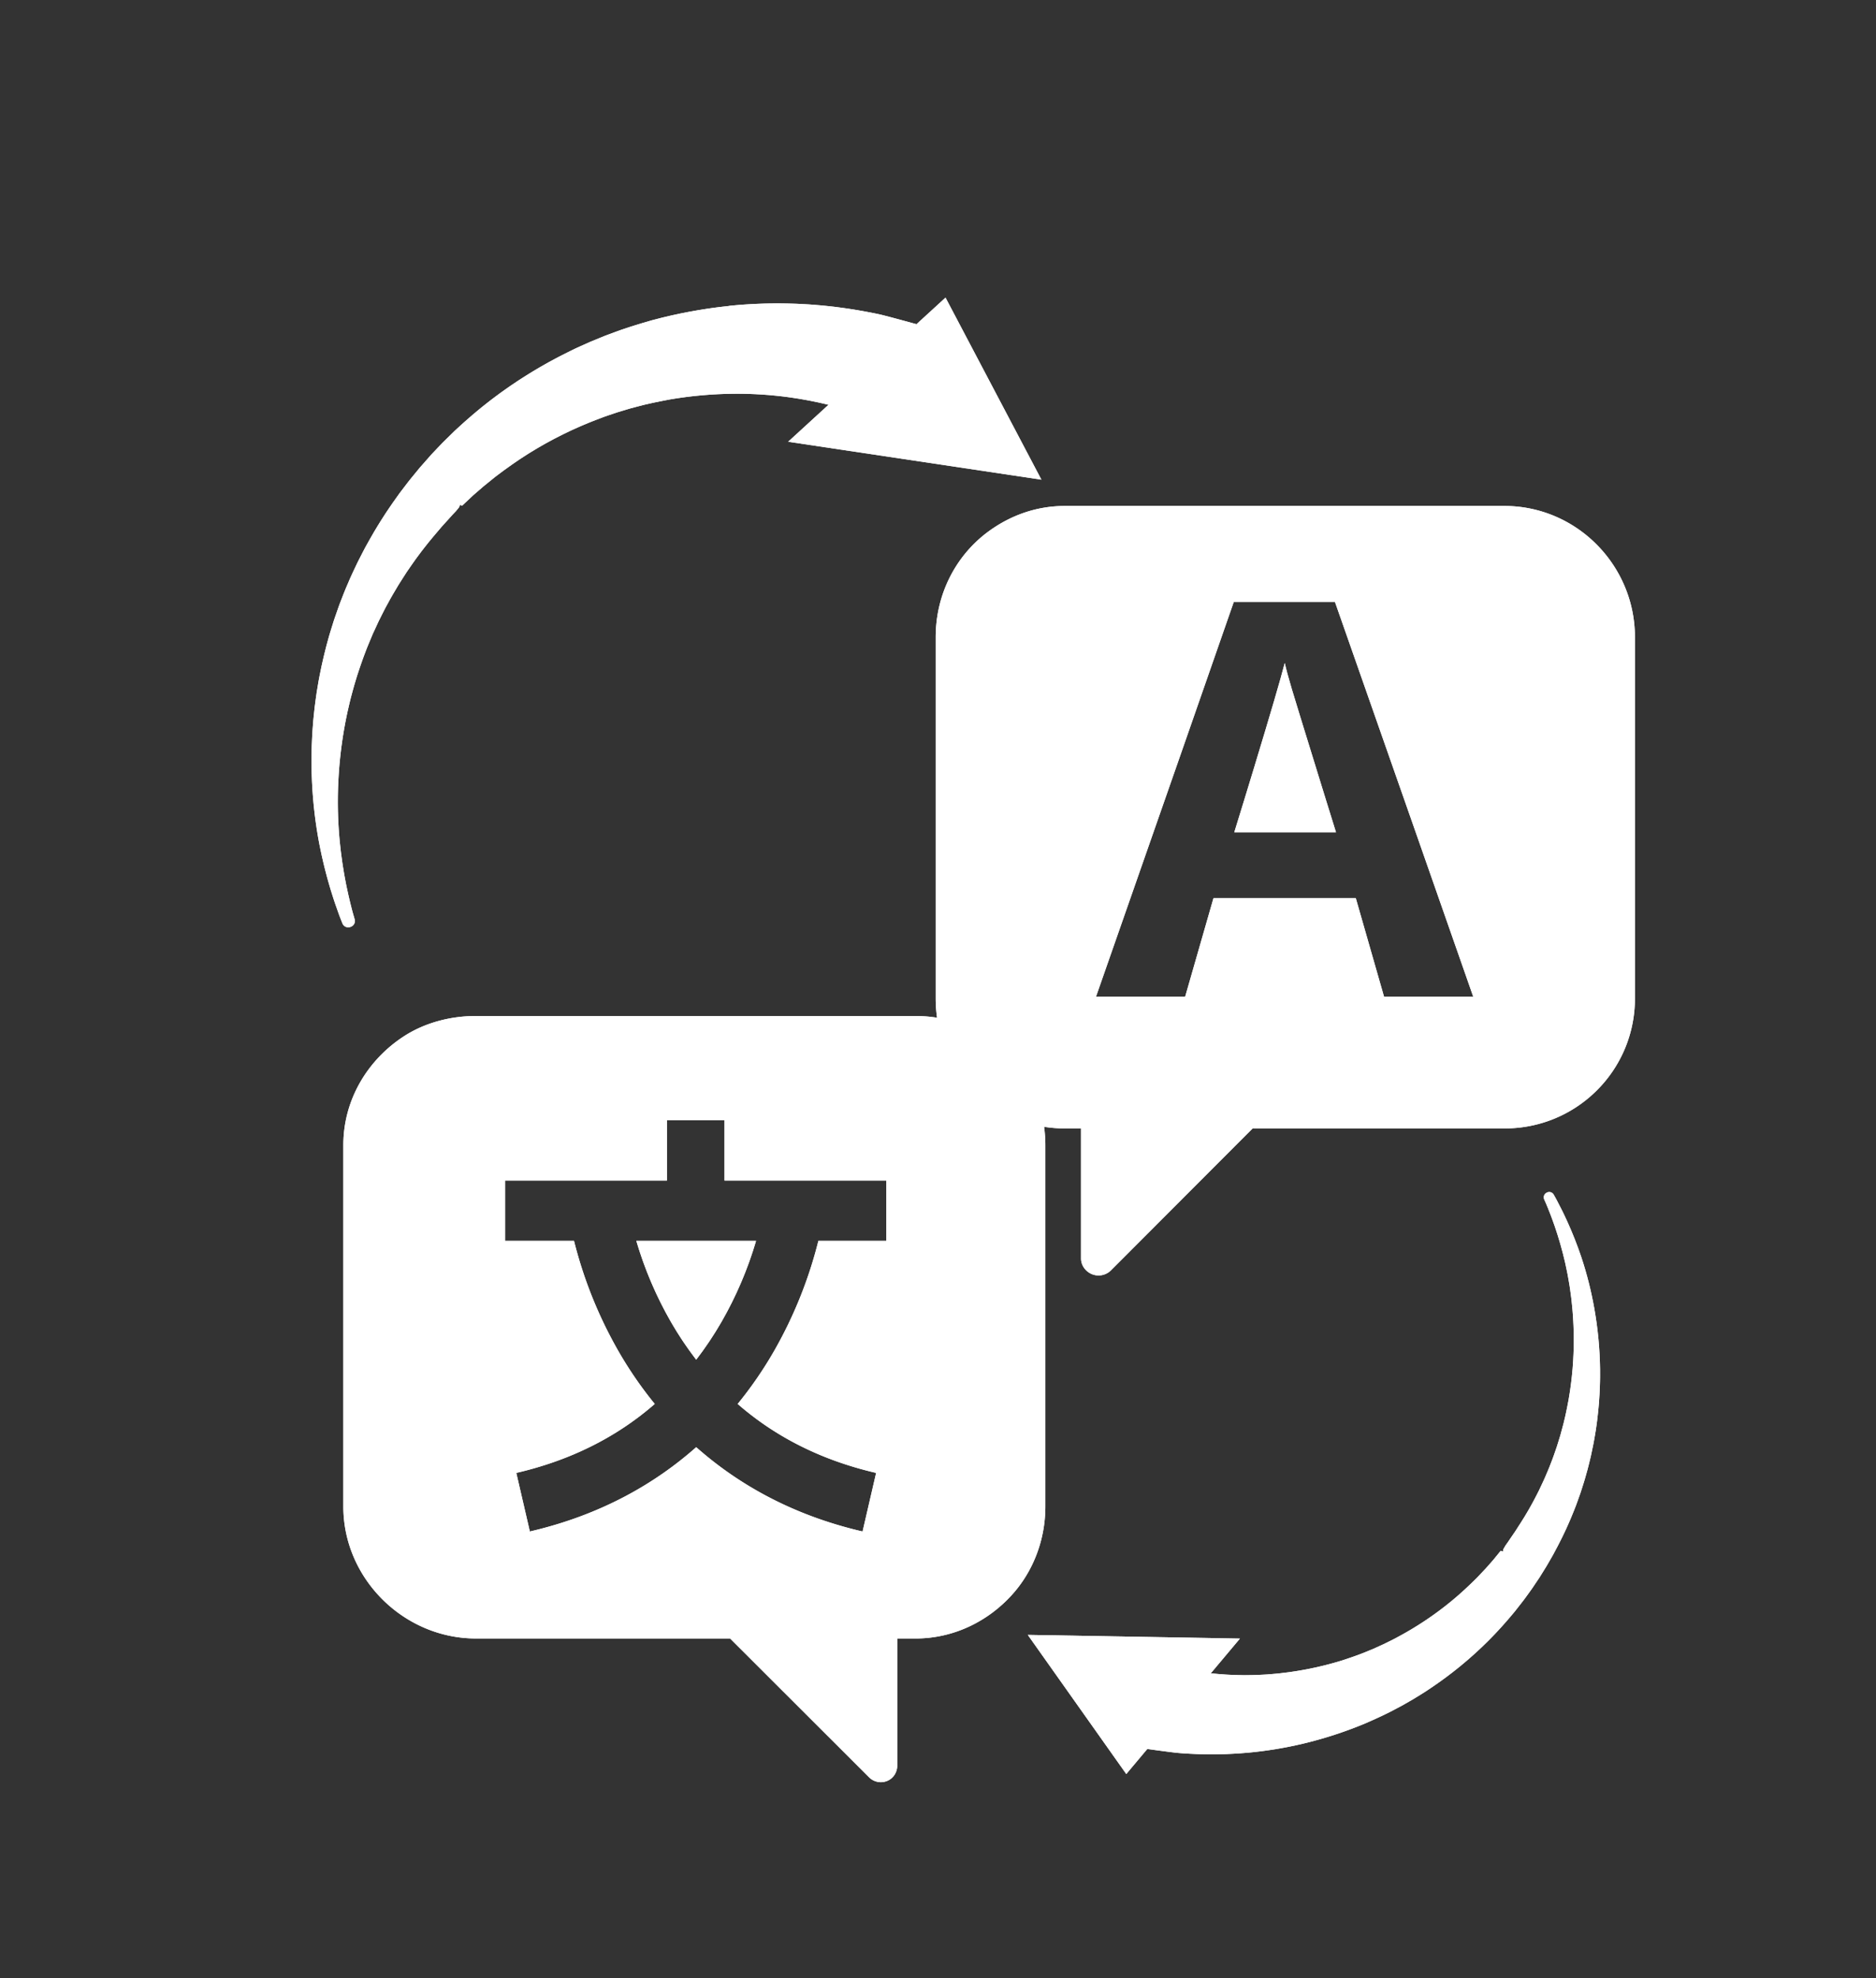 <svg id="Layer_1" data-name="Layer 1" xmlns="http://www.w3.org/2000/svg" xmlns:xlink="http://www.w3.org/1999/xlink" viewBox="0 0 2352.07 2480.13"><rect x="0" y="0" width="2352.07" height="2480.13" fill="#333333" stroke="none"/><defs><style>.cls-1{fill:#fff;}.cls-2{clip-path:url(#clip-path);}.cls-3{clip-path:url(#clip-path-2);}.cls-4{clip-path:url(#clip-path-3);}.cls-5{clip-path:url(#clip-path-4);}.cls-6{clip-path:url(#clip-path-5);}.cls-7{clip-path:url(#clip-path-6);}</style><clipPath id="clip-path" transform="translate(2438.44 77.81)"><path class="cls-1" d="M-865.29,882c-7.52,24.67-16.06,52.83-25.65,83.77h127.55C-771,941.65-777.87,918.89-784,899.3-804,834.67-815.6,796.87-818.78,786.23q-6.19-20.73-8.89-32.74-8,31-37.62,128.46"/></clipPath><clipPath id="clip-path-2" transform="translate(2438.44 77.81)"><path class="cls-1" d="M-1640.63,1478a469.78,469.78,0,0,0,43.32,101.48,427.44,427.44,0,0,0,31.74,47.49,430.24,430.24,0,0,0,31.74-47.49A469.68,469.68,0,0,0-1490.52,1478Z"/></clipPath><clipPath id="clip-path-3" transform="translate(2438.44 77.81)"><path class="cls-1" d="M-1524.14,305.79a616.14,616.14,0,0,0-97.31,18.08c-16.85,4.84-34,10-51.16,16.64-2.16.8-4.32,1.57-6.47,2.38s-4.28,1.74-6.42,2.6l-12.89,5.29c-8.5,3.88-17.2,7.52-25.65,11.83A582.06,582.06,0,0,0-1823,423.77c-15.68,12-30.73,25-45.28,38.54-3.55,3.47-7.1,7-10.65,10.45-1.78,1.77-3.55,3.41-5.32,5.27l-5.32,5.57-5.3,5.59c-1.75,1.85-3.59,3.76-5,5.46l-9.22,10.5-2.77,3.11-2.35,2.87-4.73,5.76c-3.14,3.83-6.32,7.62-9.29,11.6l-9,11.78q-4.27,6-8.58,12.06a554.32,554.32,0,0,0-31.07,49.75l-3.53,6.34-3.35,6.41c-2.19,4.32-4.44,8.56-6.56,12.85-4.09,8.69-8.26,17.25-11.87,26-3.88,8.63-7.14,17.46-10.54,26.12-1.59,4.36-3.08,8.77-4.61,13.13-.77,2.16-1.52,4.34-2.26,6.52s-1.37,4.39-2.06,6.57c-5.67,17.42-10,34.88-13.77,52-1.76,8.59-3.53,17.09-4.81,25.54-1.54,8.42-2.53,16.8-3.63,25.05a560.14,560.14,0,0,0-4,66.36v1.33q0,13.07.57,25.52a554.6,554.6,0,0,0,9.08,77.79,577.25,577.25,0,0,0,14.4,58.3c2.51,7.92,4.65,15,6.94,21.13,2.13,6.11,3.93,11.36,5.58,15.36.84,2.12,1.56,4,2.2,5.57a7.77,7.77,0,0,0,9.73,4.52l.61-.21a7,7,0,0,0,1.33-.61,7.72,7.72,0,0,0,3.64-8.88q-.7-2.49-1.66-5.77c-1.29-4.21-2.49-9.32-4-15.31s-3-13-4.68-20.79a551.58,551.58,0,0,1-8.48-56.94,519.57,519.57,0,0,1-1.64-74.2,532.15,532.15,0,0,1,11.33-86.36c1.75-7.51,3.38-15.13,5.51-22.74,1.91-7.66,4.29-15.26,6.61-23,5-15.33,10.37-30.82,17-46.11.79-1.92,1.58-3.83,2.39-5.77s1.75-3.8,2.63-5.71c1.75-3.8,3.47-7.64,5.29-11.44,3.82-7.54,7.48-15.19,11.69-22.59,4-7.56,8.46-14.86,12.83-22.27,2.25-3.66,4.62-7.27,6.94-10.9l3.49-5.44,3.68-5.37a495.47,495.47,0,0,1,31.64-41.42c2.85-3.3,5.64-6.65,8.48-10l8.79-9.7c2.89-3.25,5.81-6.51,8.87-9.6l4.17-5.07,1.26-3,.14-.15,1.08.68,1.54.25,1.28-1.2,10.18-9.59c1.74-1.7,3.28-3,4.86-4.36l4.75-4.11,4.74-4.13c1.57-1.35,3.34-2.7,5-4.07l10.07-8.18c13.7-10.49,27.69-20.42,42.05-29.43a495.61,495.61,0,0,1,88.65-43.82c7.41-3,15-5.27,22.39-7.87,3.75-1.11,7.49-2.24,11.19-3.37,1.85-.54,3.7-1.12,5.55-1.67l5.58-1.46c14.73-4.15,29.42-7,43.69-9.74a506.84,506.84,0,0,1,81.09-7.22,483.76,483.76,0,0,1,68.16,4.37,484.42,484.42,0,0,1,51.38,9.85c7,1.8,13.27,3.33,18.63,5s10,2.87,13.59,4.18c7.32,2.4,11.23,3.7,11.23,3.7l9.2-14.9,60.56-98.19s-38.94-10.78-48.46-13c-4.74-1.15-10.68-2.27-17.61-3.61s-14.93-2.67-23.91-4.06a606.85,606.85,0,0,0-65-6.14q-11.44-.42-23.77-.44a586.19,586.19,0,0,0-60.41,3.06"/></clipPath><clipPath id="clip-path-4" transform="translate(2438.44 77.81)"><polygon class="cls-1" points="-1252.98 295.34 -1450.3 476.05 -1132.76 523.61 -1252.98 295.34"/></clipPath><clipPath id="clip-path-5" transform="translate(2438.44 77.81)"><path class="cls-1" d="M-498.89,1417.4l-.48.23a6.4,6.4,0,0,0-1,.65,6.42,6.42,0,0,0-2,7.69c.57,1.31,1.23,2.83,2,4.56,1.51,3.32,3.05,7.38,4.95,12.14s3.88,10.33,6.1,16.57a456.47,456.47,0,0,1,13.13,45.85,429.79,429.79,0,0,1,9.4,60.76,441.7,441.7,0,0,1,.05,72.16c-.62,6.36-1.14,12.8-2.06,19.29-.74,6.49-1.87,13-2.94,19.58-2.42,13.13-5.18,26.44-9,39.72q-.66,2.49-1.34,5c-.51,1.66-1,3.32-1.54,5-1,3.32-2,6.66-3.1,10-2.32,6.61-4.5,13.29-7.15,19.82-2.44,6.64-5.34,13.13-8.13,19.68-1.45,3.25-3,6.48-4.52,9.71l-2.27,4.85-2.44,4.81a408.82,408.82,0,0,1-21.49,37.46c-2,3-3.89,6.09-5.87,9.13l-6.12,8.94c-2,3-4,6-6.18,8.91l-2.73,4.72-.42,2.79-.1.15-1.25-.66-1.58-.24-.93,1.13-7.31,9c-1.25,1.59-2.38,2.81-3.52,4.11l-3.46,3.89-3.44,3.91c-1.15,1.27-2.46,2.58-3.67,3.88l-7.39,7.81c-10.11,10.1-20.52,19.78-31.34,28.74a410.33,410.33,0,0,1-68.07,45.6c-5.77,3.22-11.76,6-17.53,8.89q-4.46,2-8.83,4l-4.38,2-4.42,1.8c-11.66,5-23.4,9-34.84,12.74A419,419,0,0,1-822,2018.75a401.48,401.48,0,0,1-56.45,3.81A403,403,0,0,1-921.7,2020c-6-.72-11.25-1.3-15.84-2.11s-8.49-1.28-11.62-2c-6.27-1.18-9.62-1.83-9.62-1.83l-6,13.24-39.1,87.22s33.16,4.63,41.21,5.39c4,.43,9,.7,14.86,1.05s12.56.58,20.08.75a500.91,500.91,0,0,0,54.06-2,498.38,498.38,0,0,0,68.86-11.27,511.48,511.48,0,0,0,78-25.4c13.31-5.81,26.88-11.93,40.22-19.21,1.68-.9,3.37-1.76,5.06-2.66s3.32-1.89,5-2.83l10-5.75c6.56-4.11,13.31-8,19.79-12.49a481.73,481.73,0,0,0,74.61-61c11.58-11.58,22.53-23.87,33-36.57,2.54-3.23,5.07-6.5,7.62-9.73,1.26-1.65,2.54-3.18,3.8-4.91l3.76-5.15,3.74-5.17c1.24-1.71,2.55-3.47,3.53-5l6.45-9.62,1.93-2.85,1.62-2.61,3.26-5.25c2.17-3.48,4.36-6.94,6.37-10.53l6.1-10.65c1.91-3.61,3.84-7.22,5.74-10.84A456.09,456.09,0,0,0-465,1816.06l2.21-5.59,2.06-5.63c1.33-3.78,2.72-7.51,4-11.27,2.42-7.58,4.92-15.06,6.93-22.64,2.25-7.51,4-15.12,5.83-22.6.84-3.76,1.58-7.54,2.36-11.29.4-1.86.78-3.73,1.16-5.6s.65-3.75,1-5.61c2.77-14.93,4.43-29.74,5.68-44.2.51-7.24,1-14.41,1.18-21.5.35-7.07.26-14.07.26-21a471,471,0,0,0-7.32-76.93,457.62,457.62,0,0,0-15.88-62.91A478.3,478.3,0,0,0-473.76,1453c-2.92-6.24-5.44-11.82-8-16.61s-4.46-8.91-6.25-12l-2.41-4.34a6.42,6.42,0,0,0-5.64-3.32,6.4,6.4,0,0,0-2.84.67"/></clipPath><clipPath id="clip-path-6" transform="translate(2438.44 77.81)"><polygon class="cls-1" points="-1026.35 2146.48 -883.87 1976.65 -1149.84 1972.01 -1026.35 2146.48"/></clipPath></defs><path class="cls-1" d="M-865.29,882c-7.52,24.67-16.06,52.83-25.65,83.77h127.55C-771,941.65-777.87,918.89-784,899.3-804,834.67-815.6,796.87-818.78,786.23q-6.19-20.73-8.89-32.74-8,31-37.62,128.46" transform="translate(2438.44 77.81)"/><g class="cls-2"><rect class="cls-1" x="-893.62" y="751.9" width="132.91" height="215.4" transform="translate(2416.28 57.02) rotate(-1.46)"/></g><path class="cls-1" d="M-552.27,556.58h-551.15c-35.72,0-68,11.9-94.87,31.36-41.11,29.71-67,78.53-67,133.15v453.16c0,90.36,71.57,162.78,161.92,162.78h20.3v163.15c0,8.57,5.74,16.31,13.64,19.56a22.15,22.15,0,0,0,23.69-4.58L-867.92,1337h315.65a162.78,162.78,0,0,0,114.74-46.55,162.2,162.2,0,0,0,48.91-116.23V721.09C-388.62,630.74-461.92,556.58-552.27,556.58ZM-703.13,1172l-35.48-123.77H-917L-952.56,1172h-111.8l105.78-302.74,67-192.34h126.88l95.08,271.22L-591.29,1172Z" transform="translate(2438.44 77.81)"/><path class="cls-1" d="M-552.27,556.58h-551.15c-35.72,0-68,11.9-94.87,31.36-41.11,29.71-67,78.53-67,133.15v453.16c0,90.36,71.57,162.78,161.92,162.78h20.3v163.15c0,8.57,5.74,16.31,13.64,19.56a22.15,22.15,0,0,0,23.69-4.58L-867.92,1337h315.65a162.78,162.78,0,0,0,114.74-46.55,162.2,162.2,0,0,0,48.91-116.23V721.09C-388.62,630.74-461.92,556.58-552.27,556.58ZM-703.13,1172l-35.48-123.77H-917L-952.56,1172h-111.8l105.78-302.74,67-192.34h126.88l95.08,271.22L-591.29,1172Z" transform="translate(2438.44 77.81)"/><path class="cls-1" d="M-1640.63,1478a469.78,469.78,0,0,0,43.32,101.48,427.44,427.44,0,0,0,31.74,47.49,430.24,430.24,0,0,0,31.74-47.49A469.68,469.68,0,0,0-1490.52,1478Z" transform="translate(2438.44 77.81)"/><g class="cls-3"><rect class="cls-1" x="-1646.99" y="1470.57" width="162.83" height="163.84" transform="translate(-520.54 -78.41) rotate(-84.44)"/></g><path class="cls-1" d="M-1290.63,1196.07h-551.14c-32.76,0-64.54,8.78-90.12,25.33-45,29.15-76.08,79-76.08,136.57v453.16c0,90.35,75.84,165.39,166.2,165.39h318.68l174.2,174a20.89,20.89,0,0,0,14.73,6.2h.12a21.1,21.1,0,0,0,8-1.62c7.91-3.29,12.57-11,12.57-19.56v-159h22.84c48.22,0,91.19-21.75,121.11-54.92,26.17-29,41.71-68.34,41.71-110.47V1358C-1127.81,1267.62-1200.28,1196.07-1290.63,1196.07ZM-1327.22,1478h-85.16a543.73,543.73,0,0,1-54.55,136.39,493.53,493.53,0,0,1-46.62,68.07c48,41.88,106,70.83,173.57,86.47l-17,73.46c-89.77-20.8-157.64-60.6-208.57-105.71-50.93,45.11-118.8,84.91-208.57,105.71l-17-73.46c67.52-15.64,125.54-44.59,173.56-86.47a493.41,493.41,0,0,1-46.61-68.07A543.73,543.73,0,0,1-1718.76,1478h-86.36v-75.64h202.85v-75.64h72.2v75.64h202.85Z" transform="translate(2438.44 77.81)"/><path class="cls-1" d="M-1290.63,1196.07h-551.14c-32.76,0-64.54,8.78-90.12,25.33-45,29.15-76.08,79-76.08,136.57v453.16c0,90.35,75.84,165.39,166.2,165.39h318.68l174.2,174a20.89,20.89,0,0,0,14.73,6.2h.12a21.1,21.1,0,0,0,8-1.62c7.91-3.29,12.57-11,12.57-19.56v-159h22.84c48.22,0,91.19-21.75,121.11-54.92,26.17-29,41.71-68.34,41.71-110.47V1358C-1127.81,1267.62-1200.28,1196.07-1290.63,1196.07ZM-1327.22,1478h-85.16a543.73,543.73,0,0,1-54.55,136.39,493.53,493.53,0,0,1-46.62,68.07c48,41.88,106,70.83,173.57,86.47l-17,73.46c-89.77-20.8-157.64-60.6-208.57-105.71-50.93,45.11-118.8,84.91-208.57,105.71l-17-73.46c67.52-15.64,125.54-44.59,173.56-86.47a493.41,493.41,0,0,1-46.61-68.07A543.73,543.73,0,0,1-1718.76,1478h-86.36v-75.64h202.85v-75.64h72.2v75.64h202.85Z" transform="translate(2438.44 77.81)"/><path class="cls-1" d="M-1524.14,305.79a616.14,616.14,0,0,0-97.31,18.08c-16.85,4.84-34,10-51.16,16.64-2.16.8-4.32,1.57-6.47,2.38s-4.28,1.74-6.42,2.6l-12.89,5.29c-8.5,3.88-17.2,7.52-25.65,11.83A582.06,582.06,0,0,0-1823,423.77c-15.68,12-30.73,25-45.28,38.54-3.55,3.47-7.1,7-10.65,10.45-1.78,1.77-3.55,3.41-5.32,5.27l-5.32,5.57-5.3,5.59c-1.75,1.85-3.59,3.76-5,5.46l-9.22,10.5-2.77,3.11-2.35,2.87-4.73,5.76c-3.14,3.83-6.32,7.62-9.29,11.6l-9,11.78q-4.27,6-8.58,12.06a554.32,554.32,0,0,0-31.07,49.75l-3.53,6.34-3.35,6.41c-2.19,4.32-4.44,8.56-6.56,12.85-4.09,8.69-8.26,17.25-11.87,26-3.88,8.63-7.14,17.46-10.54,26.12-1.59,4.36-3.08,8.77-4.61,13.13-.77,2.16-1.52,4.34-2.26,6.52s-1.37,4.39-2.06,6.57c-5.67,17.42-10,34.88-13.77,52-1.76,8.59-3.53,17.09-4.81,25.54-1.54,8.42-2.53,16.8-3.63,25.05a560.14,560.14,0,0,0-4,66.36v1.33q0,13.07.57,25.52a554.6,554.6,0,0,0,9.08,77.79,577.25,577.25,0,0,0,14.4,58.3c2.51,7.92,4.65,15,6.94,21.13,2.13,6.11,3.93,11.36,5.58,15.36.84,2.12,1.56,4,2.2,5.57a7.77,7.77,0,0,0,9.73,4.52l.61-.21a7,7,0,0,0,1.33-.61,7.72,7.72,0,0,0,3.64-8.88q-.7-2.49-1.66-5.77c-1.29-4.21-2.49-9.32-4-15.31s-3-13-4.68-20.79a551.58,551.58,0,0,1-8.48-56.94,519.57,519.57,0,0,1-1.64-74.2,532.15,532.15,0,0,1,11.33-86.36c1.75-7.51,3.38-15.13,5.51-22.74,1.91-7.66,4.29-15.26,6.61-23,5-15.33,10.37-30.82,17-46.11.79-1.92,1.58-3.83,2.39-5.77s1.75-3.8,2.63-5.71c1.75-3.8,3.47-7.64,5.29-11.44,3.82-7.54,7.48-15.19,11.69-22.59,4-7.56,8.46-14.86,12.83-22.27,2.25-3.66,4.62-7.27,6.94-10.9l3.49-5.44,3.68-5.37a495.47,495.47,0,0,1,31.64-41.42c2.85-3.3,5.64-6.65,8.48-10l8.79-9.7c2.89-3.25,5.81-6.51,8.87-9.6l4.17-5.07,1.26-3,.14-.15,1.08.68,1.54.25,1.28-1.2,10.18-9.59c1.74-1.7,3.28-3,4.86-4.36l4.75-4.11,4.74-4.13c1.57-1.35,3.34-2.7,5-4.07l10.07-8.18c13.7-10.49,27.69-20.42,42.05-29.43a495.61,495.61,0,0,1,88.65-43.82c7.41-3,15-5.27,22.39-7.87,3.75-1.11,7.49-2.24,11.19-3.37,1.85-.54,3.7-1.12,5.55-1.67l5.58-1.46c14.73-4.15,29.42-7,43.69-9.74a506.84,506.84,0,0,1,81.09-7.22,483.76,483.76,0,0,1,68.16,4.37,484.42,484.42,0,0,1,51.38,9.85c7,1.8,13.27,3.33,18.63,5s10,2.87,13.59,4.18c7.32,2.4,11.23,3.7,11.23,3.7l9.2-14.9,60.56-98.19s-38.94-10.78-48.46-13c-4.74-1.15-10.68-2.27-17.61-3.61s-14.93-2.67-23.91-4.06a606.85,606.85,0,0,0-65-6.14q-11.44-.42-23.77-.44a586.19,586.19,0,0,0-60.41,3.06" transform="translate(2438.44 77.81)"/><g class="cls-4"><rect class="cls-1" x="-2212.39" y="147.78" width="1092.01" height="1092.98" transform="translate(1515.55 -872.93) rotate(-43.06)"/></g><polygon class="cls-1" points="1185.46 373.15 988.14 553.86 1305.67 601.42 1185.46 373.15"/><g class="cls-5"><rect class="cls-1" x="-1485.46" y="217.68" width="387.86" height="383.59" transform="translate(1810.97 -693.7) rotate(-43.06)"/></g><path class="cls-1" d="M-498.89,1417.4l-.48.23a6.4,6.4,0,0,0-1,.65,6.42,6.42,0,0,0-2,7.69c.57,1.31,1.23,2.83,2,4.56,1.51,3.32,3.05,7.38,4.95,12.14s3.88,10.33,6.1,16.57a456.47,456.47,0,0,1,13.13,45.85,429.79,429.79,0,0,1,9.4,60.76,441.7,441.7,0,0,1,.05,72.16c-.62,6.36-1.14,12.8-2.06,19.29-.74,6.49-1.87,13-2.94,19.58-2.42,13.13-5.18,26.44-9,39.72q-.66,2.49-1.34,5c-.51,1.66-1,3.32-1.54,5-1,3.32-2,6.66-3.1,10-2.32,6.61-4.5,13.29-7.15,19.82-2.44,6.64-5.34,13.13-8.13,19.68-1.45,3.25-3,6.48-4.52,9.71l-2.27,4.85-2.44,4.81a408.82,408.82,0,0,1-21.49,37.46c-2,3-3.89,6.09-5.87,9.13l-6.12,8.94c-2,3-4,6-6.18,8.91l-2.73,4.72-.42,2.79-.1.15-1.25-.66-1.58-.24-.93,1.13-7.31,9c-1.25,1.59-2.38,2.81-3.52,4.11l-3.46,3.89-3.44,3.91c-1.15,1.27-2.46,2.58-3.67,3.88l-7.39,7.81c-10.11,10.1-20.52,19.78-31.34,28.74a410.33,410.33,0,0,1-68.07,45.6c-5.77,3.22-11.76,6-17.53,8.89q-4.46,2-8.83,4l-4.38,2-4.42,1.8c-11.66,5-23.4,9-34.84,12.74A419,419,0,0,1-822,2018.75a401.48,401.48,0,0,1-56.45,3.81A403,403,0,0,1-921.7,2020c-6-.72-11.25-1.3-15.84-2.11s-8.49-1.28-11.62-2c-6.27-1.18-9.62-1.83-9.62-1.83l-6,13.24-39.1,87.22s33.16,4.63,41.21,5.39c4,.43,9,.7,14.86,1.05s12.56.58,20.08.75a500.91,500.91,0,0,0,54.06-2,498.38,498.38,0,0,0,68.86-11.27,511.48,511.48,0,0,0,78-25.4c13.31-5.81,26.88-11.93,40.22-19.21,1.68-.9,3.37-1.76,5.06-2.66s3.32-1.89,5-2.83l10-5.75c6.56-4.11,13.31-8,19.79-12.49a481.73,481.73,0,0,0,74.61-61c11.58-11.58,22.53-23.87,33-36.57,2.54-3.23,5.07-6.5,7.62-9.73,1.26-1.65,2.54-3.18,3.8-4.91l3.76-5.15,3.74-5.17c1.24-1.71,2.55-3.47,3.53-5l6.45-9.62,1.93-2.85,1.62-2.61,3.26-5.25c2.17-3.48,4.36-6.94,6.37-10.53l6.1-10.65c1.91-3.61,3.84-7.22,5.74-10.84A456.09,456.09,0,0,0-465,1816.06l2.21-5.59,2.06-5.63c1.33-3.78,2.72-7.51,4-11.27,2.42-7.58,4.92-15.06,6.93-22.64,2.25-7.51,4-15.12,5.83-22.6.84-3.76,1.58-7.54,2.36-11.29.4-1.86.78-3.73,1.16-5.6s.65-3.75,1-5.61c2.77-14.93,4.43-29.74,5.68-44.2.51-7.24,1-14.41,1.18-21.5.35-7.07.26-14.07.26-21a471,471,0,0,0-7.32-76.93,457.62,457.62,0,0,0-15.88-62.91A478.3,478.3,0,0,0-473.76,1453c-2.92-6.24-5.44-11.82-8-16.61s-4.46-8.91-6.25-12l-2.41-4.34a6.42,6.42,0,0,0-5.64-3.32,6.4,6.4,0,0,0-2.84.67" transform="translate(2438.44 77.81)"/><g class="cls-6"><rect class="cls-1" x="-1171.93" y="1324.69" width="907.71" height="889.33" transform="translate(809.54 168.88) rotate(-50.58)"/></g><polygon class="cls-1" points="1412.09 2224.29 1554.57 2054.47 1288.6 2049.82 1412.09 2224.29"/><g class="cls-7"><rect class="cls-1" x="-1168.69" y="1901.12" width="303.67" height="316.25" transform="translate(476.55 43.88) rotate(-50.58)"/></g></svg>